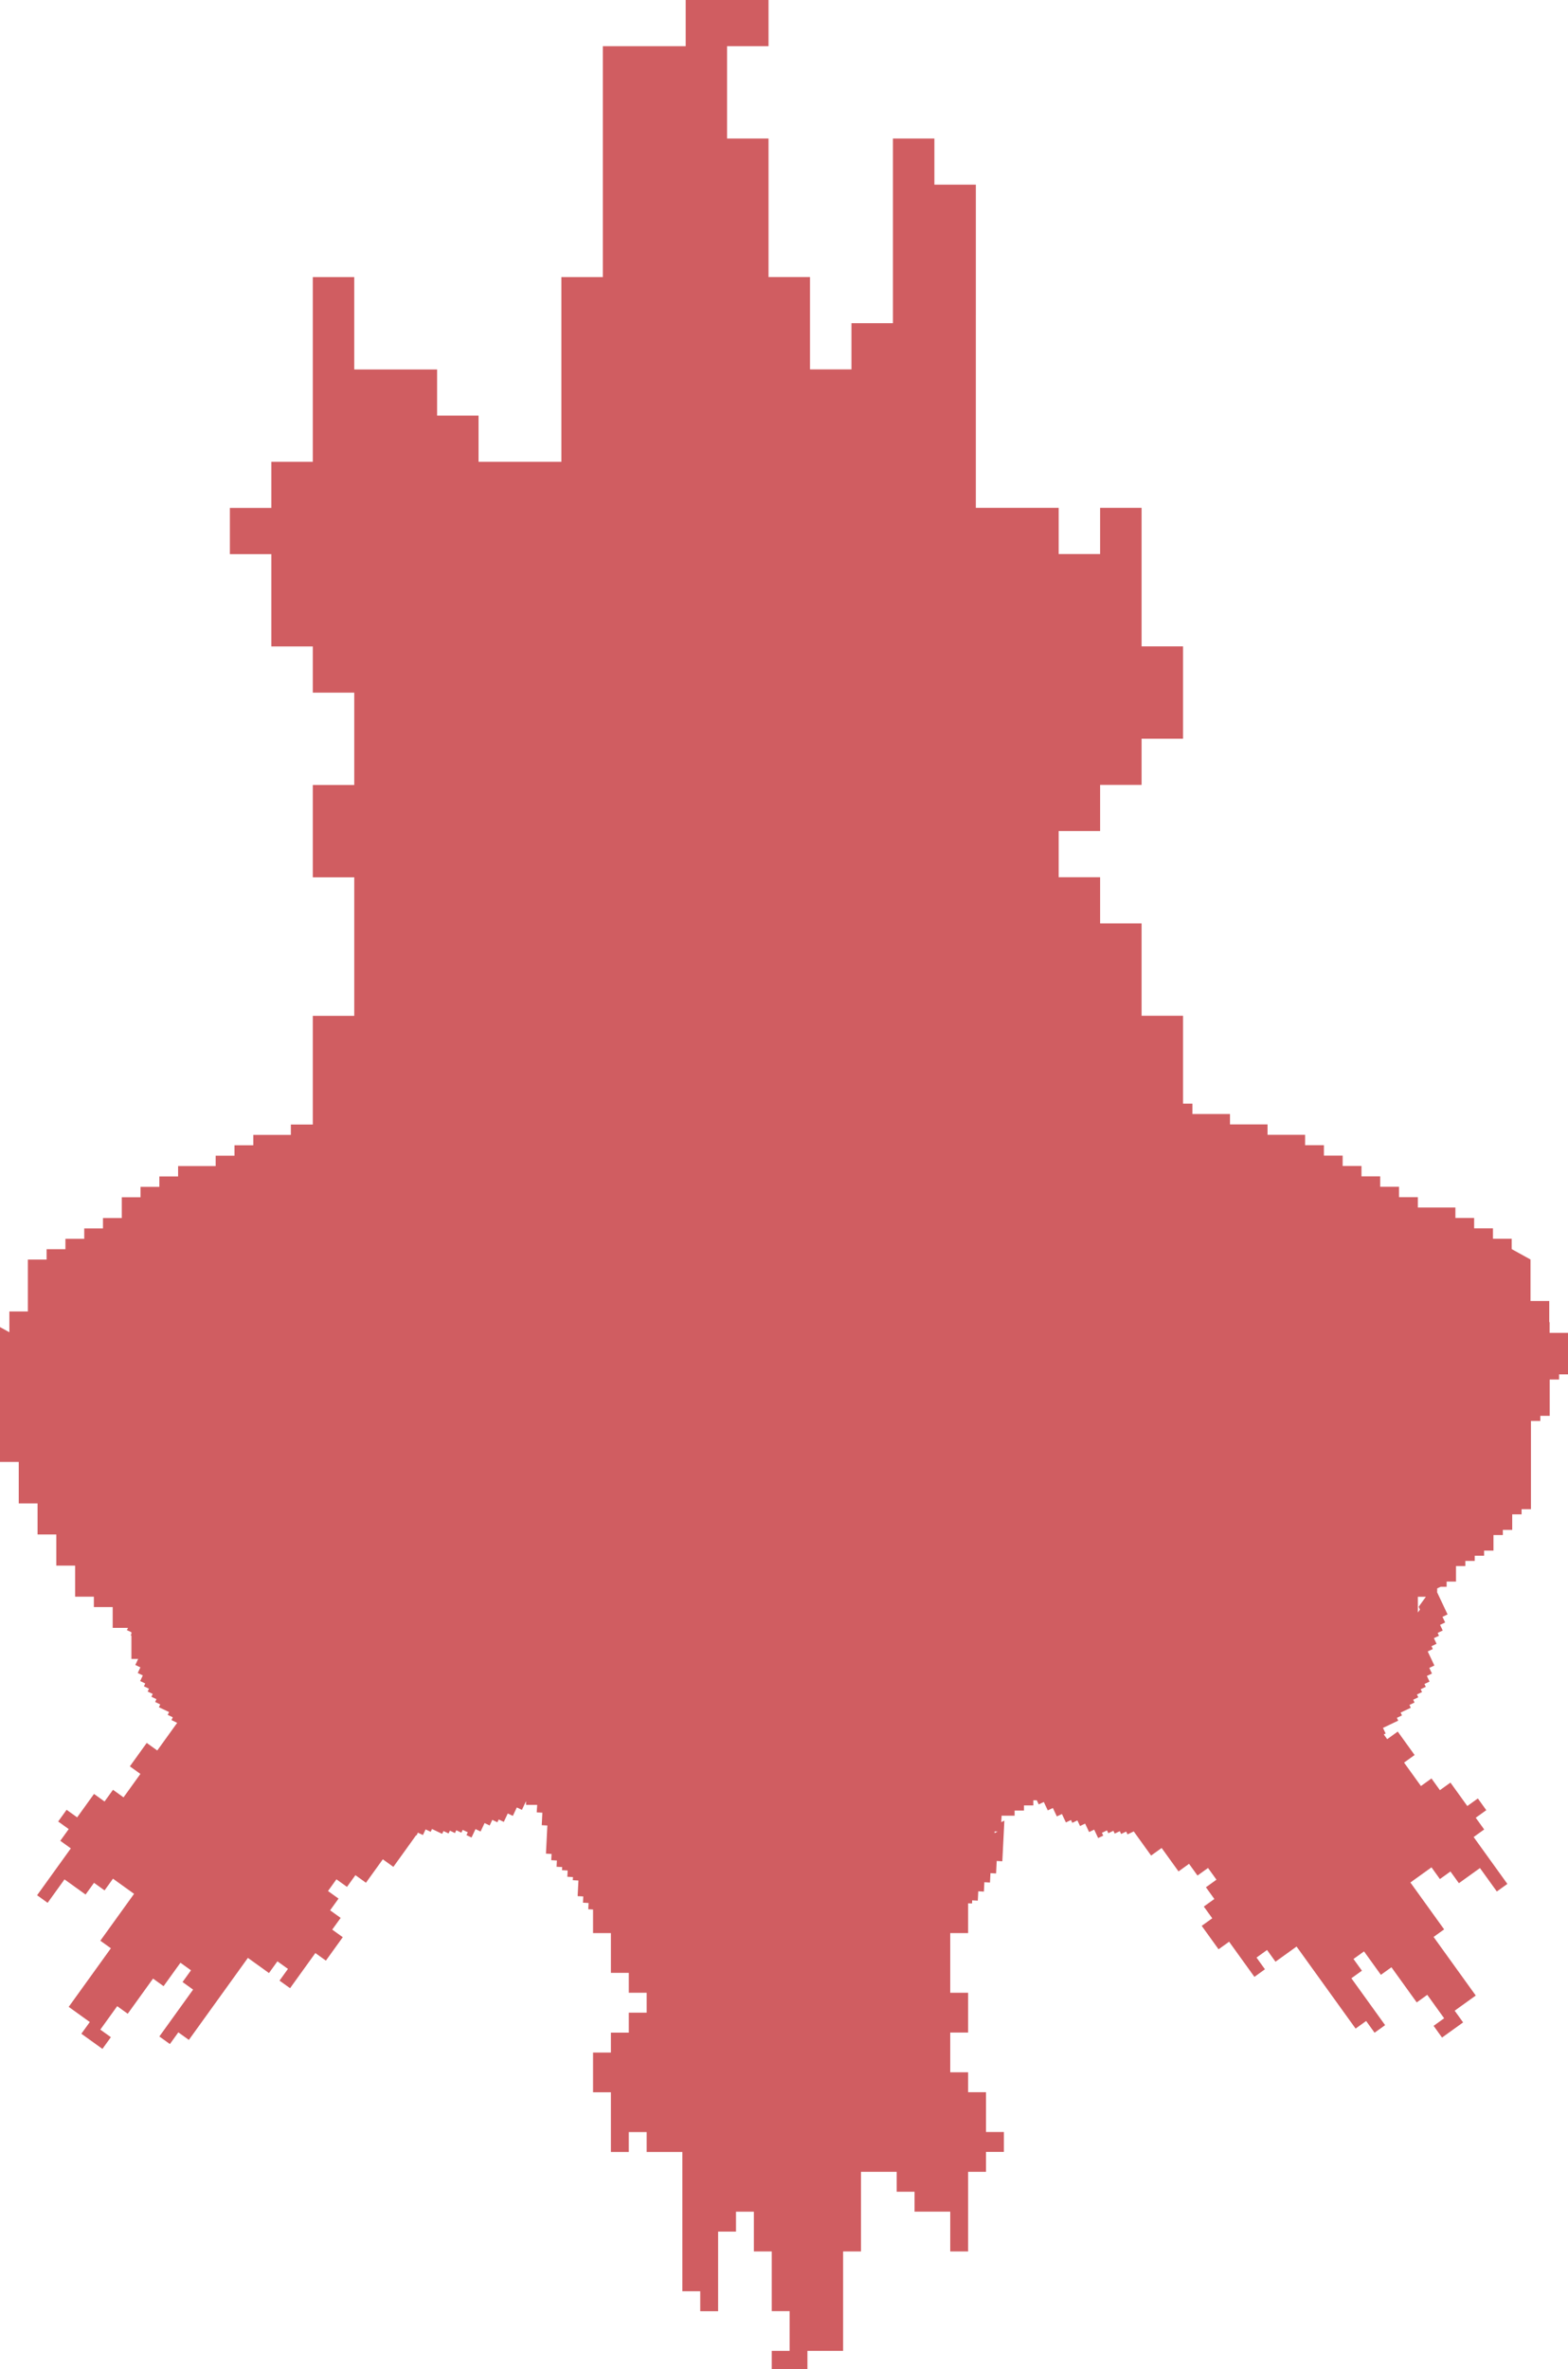 <?xml version="1.0" encoding="UTF-8"?><svg id="Layer_2" xmlns="http://www.w3.org/2000/svg" viewBox="0 0 200.82 303.25"><defs><style>.cls-1{fill:#c0272d;opacity:.75;}</style></defs><g id="Layer_1-2"><path class="cls-1" d="m198.42,169.19v-2.66h-2.4v-5.31l-2.41-1.33v-1.33h-2.4v-1.33h-2.41v-1.33h-2.4v-1.33h-4.81v-1.33h-2.41v-1.33h-2.41v-1.33h-2.4v-1.33h-2.41v-1.33h-2.4v-1.33h-2.41v-1.33h-4.81v-1.33h-4.81v-1.33h-4.81v-1.33h-1.2v-11.25h-5.31v-11.82h-5.31v-5.91h-5.31v-5.91h5.31v-5.91h5.31v-5.91h5.31v-11.82h-5.31v-17.73h-5.31v5.91h-5.31v-5.91h-10.61V23.64h-5.31v-5.91h-5.31v23.64h-5.31v5.91h-5.31v-11.82h-5.31v-17.73h-5.31V5.91h5.31V0h-10.61v5.91h-10.61v29.56h-5.31v23.64h-10.61v-5.91h-5.31v-5.91h-10.61v-11.82h-5.31v23.64h-5.31v5.91h-5.31v5.91h5.31v11.82h5.31v5.91h5.31v11.82h-5.31v11.82h5.31v17.73h-5.31v13.91h-2.81v1.33h-4.81v1.33h-2.41v1.33h-2.41v1.33h-4.81v1.33h-2.4v1.33h-2.41v1.33h-2.4v2.66h-2.41v1.33h-2.4v1.33h-2.41v1.33h-2.41v1.33h-2.4v6.64H1.2v2.66l-1.2-.66v17.26h2.4v5.31h2.41v3.98h2.4v3.98h2.41v3.98h2.4v1.33h2.41v2.66h1.96l-.14.29.58.27v.2l-.09.2.09.04v2.98h.87l-.03.05-.17.36-.17.36.65.31-.17.36-.17.36.65.31-.17.36-.17.36.65.31-.17.36.65.31-.17.36.65.31-.17.36.65.31-.17.36.65.31-.17.36.65.31.65.31-.17.36.65.31-.17.36.65.31.08.04-.39.54-1.08,1.5-1.08,1.5-1.35-.97-1.08,1.5-1.08,1.5,1.35.97-1.08,1.5-1.08,1.5-1.35-.97-1.08,1.5-1.35-.97-1.08,1.5-1.08,1.5-1.35-.97-1.08,1.5,1.35.97-1.08,1.5,1.35.97-1.08,1.5-1.08,1.5-1.08,1.5-1.08,1.5,1.35.97,1.08-1.5,1.08-1.5,1.35.97,1.35.97,1.08-1.5,1.35.97,1.08-1.5,1.35.97,1.35.97-1.08,1.5-1.08,1.5-1.08,1.5-1.08,1.5,1.35.97-1.08,1.5-1.08,1.5-1.08,1.5-1.08,1.5-1.08,1.5,1.35.97,1.35.97-1.08,1.5,1.35.97,1.35.97,1.08-1.5-1.35-.97,1.08-1.5,1.08-1.5,1.35.97,1.08-1.5,1.08-1.5,1.08-1.5,1.35.97,1.08-1.5,1.08-1.5,1.35.97-1.08,1.5,1.35.97-1.08,1.5-1.08,1.5-1.08,1.5-1.08,1.5,1.35.97,1.08-1.5,1.35.97,1.08-1.5,1.08-1.5,1.08-1.5,1.08-1.5,1.08-1.5,1.08-1.5,1.08-1.5,1.35.97,1.35.97,1.08-1.5,1.35.97-1.08,1.5,1.35.97,1.08-1.5,1.08-1.5,1.08-1.5,1.35.97,1.08-1.5,1.08-1.5-1.35-.97,1.08-1.5-1.35-.97,1.08-1.5-1.35-.97,1.08-1.5,1.35.97,1.08-1.5,1.35.97,1.08-1.5,1.08-1.5,1.35.97,1.08-1.5,1.08-1.5.75-1.05.06.03.15-.33.02-.03.65.3.17-.36.17-.36.65.31.17-.36.65.31.65.31.17-.36.65.31.17-.36.65.31.17-.36.65.31.17-.36.65.31-.17.36.65.31.17-.36.17-.36.17-.36.65.31.17-.36.17-.36.17-.36.65.31.17-.36.17-.36.65.31.17-.36.65.31.17-.36.17-.36.17-.36.65.31.17-.36.17-.36.17-.36.65.31.17-.36.17-.36.17-.36h.02v.44h1.42v.16s-.03.4-.03.4l-.02.4.72.04-.02.4-.02.4-.02.4-.02.4.72.04-.02.4-.02.4-.02.4-.02.4-.02.4-.02.4-.02.4-.02.4-.02.4.72.04-.02.4-.02.4.72.04-.02.4-.02.4.72.04-.02.4.72.04-.02.4-.02.4.72.04-.02.4.72.04-.02.4-.02.4-.02.4-.02.4-.02.4.72.04-.02.4-.02.4.72.04-.02.4-.02.4.61.03v3.02h2.29v5.09h2.29v2.55h2.29v2.55h-2.29v2.55h-2.29v2.55h-2.29v5.09h2.29v7.64h2.29v-2.55h2.29v2.55h4.57v17.83h2.29v2.55h2.29v-10.19h2.29v-2.55h2.29v5.09h2.29v7.64h2.29v5.09h-2.29v2.55h4.57v-2.55h4.57v-12.73h2.29v-10.19h4.57v2.55h2.29v2.55h4.57v5.09h2.29v-10.19h2.29v-2.55h2.29v-2.55h-2.29v-5.09h-2.29v-2.55h-2.29v-5.09h2.29v-5.09h-2.29v-7.64h2.29v-3.81l.5.02.02-.4.72.04.02-.4.02-.4.02-.4.72.04.02-.4.02-.4.02-.4.72.04.02-.4.02-.4.02-.4.72.04.02-.4.02-.4.02-.4.02-.4.72.04.02-.4.02-.4.02-.4.02-.4.02-.4.02-.4.02-.4.02-.4.02-.4.02-.4.02-.4.02-.4.02-.4-.39.19v-.21s.03-.4.03-.4v-.21h1.67v-.66h1.2v-.66h1.2v-.66h.44l.08.17.17.36.65-.31.17.36.17.36.17.36.65-.31.17.36.17.36.17.36.65-.31.17.36.17.36.17.36.65-.31.17.36.65-.31.17.36.17.36.65-.31.17.36.17.36.17.36.65-.31.17.36.17.36.17.36.65-.31-.17-.36.65-.31.17.36.65-.31.17.36.65-.31.17.36.65-.31.17.36.65-.31.15-.07.06.09,1.08,1.5,1.08,1.5,1.35-.97,1.08,1.5,1.08,1.5,1.35-.97,1.08,1.5,1.35-.97,1.08,1.5-1.35.97,1.08,1.5-1.35.97,1.08,1.5-1.35.97,1.08,1.5,1.08,1.5,1.35-.97,1.08,1.5,1.08,1.5,1.08,1.5,1.35-.97-1.08-1.5,1.35-.97,1.08,1.5,1.35-.97,1.35-.97,1.08,1.5,1.08,1.5,1.08,1.5,1.08,1.5,1.08,1.5,1.08,1.5,1.08,1.5,1.35-.97,1.08,1.5,1.35-.97-1.08-1.5-1.08-1.5-1.08-1.5-1.08-1.5,1.35-.97-1.08-1.5,1.35-.97,1.08,1.5,1.08,1.5,1.35-.97,1.08,1.5,1.08,1.5,1.08,1.5,1.35-.97,1.08,1.5,1.08,1.5-1.35.97,1.08,1.5,1.35-.97,1.35-.97-1.08-1.5,1.35-.97,1.35-.97-1.08-1.5-1.08-1.5-1.08-1.5-1.08-1.5-1.08-1.5,1.35-.97-1.08-1.5-1.08-1.5-1.08-1.5-1.08-1.5,1.35-.97,1.35-.97,1.08,1.5,1.35-.97,1.08,1.5,1.35-.97,1.35-.97,1.08,1.5,1.08,1.5,1.35-.97-1.08-1.5-1.08-1.5-1.08-1.5-1.08-1.5,1.35-.97-1.08-1.5,1.35-.97-1.08-1.5-1.35.97-1.08-1.5-1.08-1.5-1.35.97-1.08-1.5-1.35.97-1.08-1.5-1.08-1.5,1.35-.97-1.08-1.5-1.08-1.5-1.35.97-.44-.61.24-.11-.17-.36-.17-.36.65-.31.65-.31.65-.31-.17-.36.65-.31-.17-.36.65-.31.65-.31-.17-.36.65-.31-.17-.36.65-.31-.17-.36.65-.31-.17-.36.65-.31-.17-.36.65-.31-.17-.36-.17-.36.65-.31-.17-.36-.17-.36.65-.31-.17-.36-.17-.36-.17-.36-.17-.36-.17-.36.65-.31-.17-.36.65-.31-.17-.36-.17-.36.65-.31-.17-.36.65-.31-.17-.36-.17-.36.65-.31-.17-.36-.17-.36.65-.31-.17-.36-.17-.36-.17-.36-.17-.36-.17-.36-.17-.36-.17-.36-.17-.36h0s.03,0,.03,0v-.45l.45-.21h.76v-.66h1.2v-1.99h1.2v-.66h1.2v-.66h1.2v-.66h1.2v-1.99h1.2v-.66h1.2v-1.99h1.2v-.66h1.2v-11.29h1.2v-.66h1.2v-4.65h1.2v-.66h1.2v-5.31h-2.41v-1.33Zm-16.73,36.48l.17.36-.27.38v-2.02h1.03l-.45.62-.48.67Zm-54.31,28.97v-.21s.39.02.39.02h0s-.39.19-.39.19Z"/></g></svg>